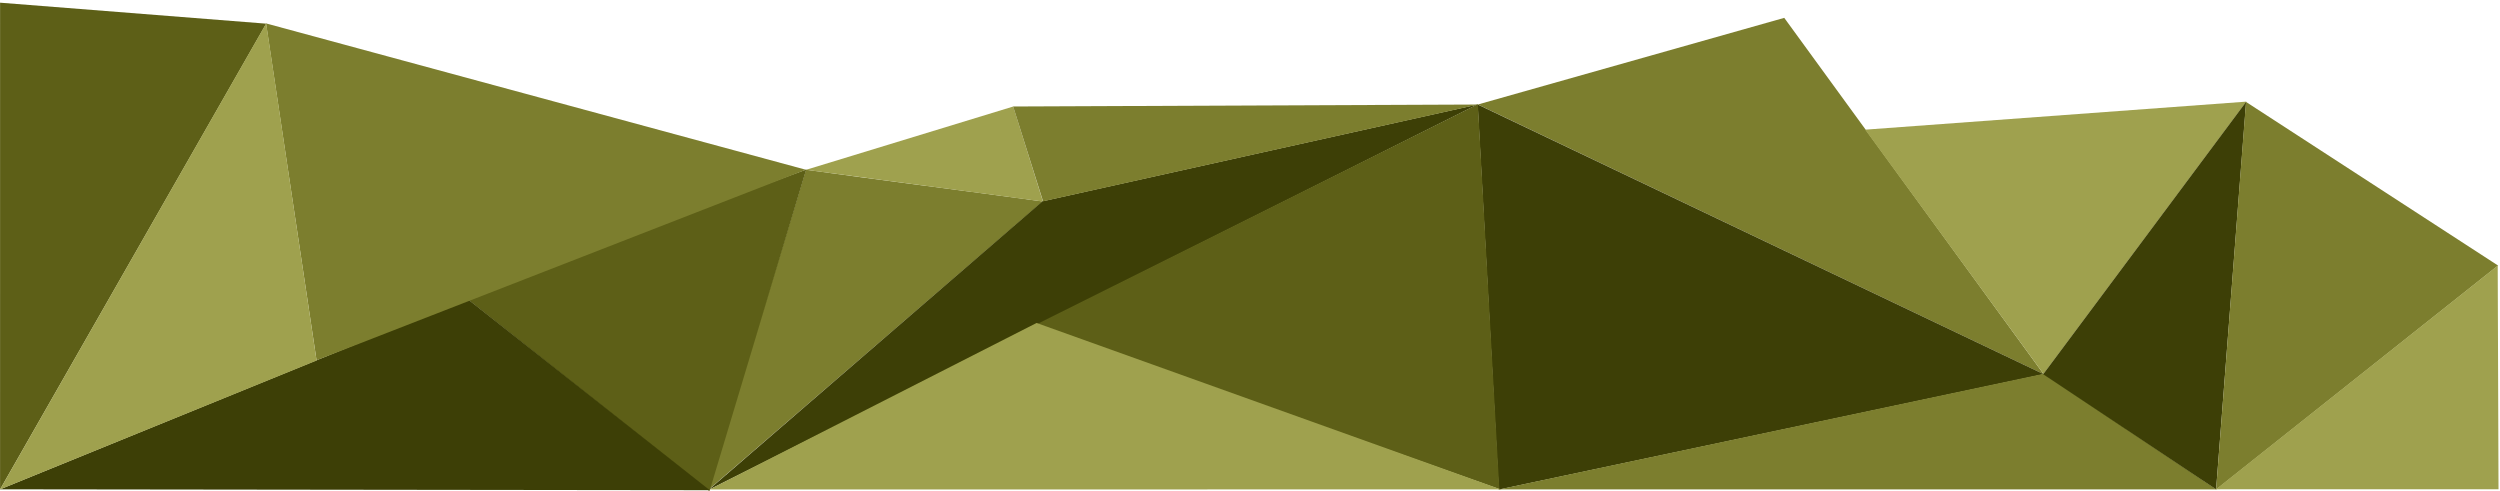 <?xml version="1.0" encoding="UTF-8" standalone="no"?><!DOCTYPE svg PUBLIC "-//W3C//DTD SVG 1.1//EN" "http://www.w3.org/Graphics/SVG/1.1/DTD/svg11.dtd"><svg width="100%" height="100%" viewBox="0 0 698 137" version="1.1" xmlns="http://www.w3.org/2000/svg" xmlns:xlink="http://www.w3.org/1999/xlink" xml:space="preserve" style="fill-rule:evenodd;clip-rule:evenodd;stroke-linejoin:round;stroke-miterlimit:1.414;"><g><g><path d="M197.801,136.749l27.232,-89.362c22.288,3.121 42.622,5.628 66.093,8.86l-93.325,80.502Z" style="fill:#7c7e2e;"/><path d="M129.389,82.615l68.7,54.539l27.014,-89.826l-95.714,35.287Z" style="fill:#5d5f17;"/><path d="M0,136.615l130.474,-53.189l67.686,53.437l-198.16,-0.248Z" style="fill:#3d3f06;"/><path d="M0.022,0.75l74.31,5.857l-74.315,130.05l0.005,-135.907Z" style="fill:#5d5f17;"/><path d="M225.027,47.417l57.865,-17.678l8.311,26.533l-66.176,-8.855Z" style="fill:#9fa14e;"/><path d="M197.865,136.762l93.233,-80.586l121.385,-26.992l-214.618,107.578Z" style="fill:#3d3f06;"/><path d="M282.87,29.735l8.352,26.474l121.484,-27.023l-129.836,0.549Z" style="fill:#7c7e2e;"/><path d="M412.615,29.176l85.546,-24.192l72.444,99.506l-157.99,-75.314Z" style="fill:#7c7e2e;"/><path d="M520.742,36.204l106.453,-7.831l-56.651,76.029l-49.802,-68.198Z" style="fill:#9fa14e;"/><path d="M412.571,29.183l5.88,107.515l152.163,-32.214l-158.043,-75.301Z" style="fill:#3d3f06;"/><path d="M289.127,90.682l123.504,-61.602l5.985,107.487l-129.489,-45.885Z" style="fill:#5d5f17;"/><path d="M198.09,136.661l91.322,-46.489l129.642,46.472l-220.964,0.017Z" style="fill:#9fa14e;"/><path d="M224.986,47.392l-150.709,-40.856l14.103,94.058l136.606,-53.202Z" style="fill:#7c7e2e;"/><path d="M0.007,136.644l74.312,-130.13l14.074,94.157l-88.386,35.973Z" style="fill:#9fa14e;"/><path d="M418.535,136.633l152.076,-32.284l48.204,32.291l-200.28,-0.007Z" style="fill:#7c7e2e;"/><path d="M627.115,28.431l-8.376,108.208l-48.288,-32.15l56.664,-76.058Z" style="fill:#3d3f06;"/><path d="M697.459,74.143l-78.728,62.547l8.346,-108.241l70.382,45.694Z" style="fill:#7c7e2e;"/><path d="M697.583,136.599l-78.907,0.014l78.686,-62.456l0.221,62.442Z" style="fill:#9fa14e;"/></g></g></svg>